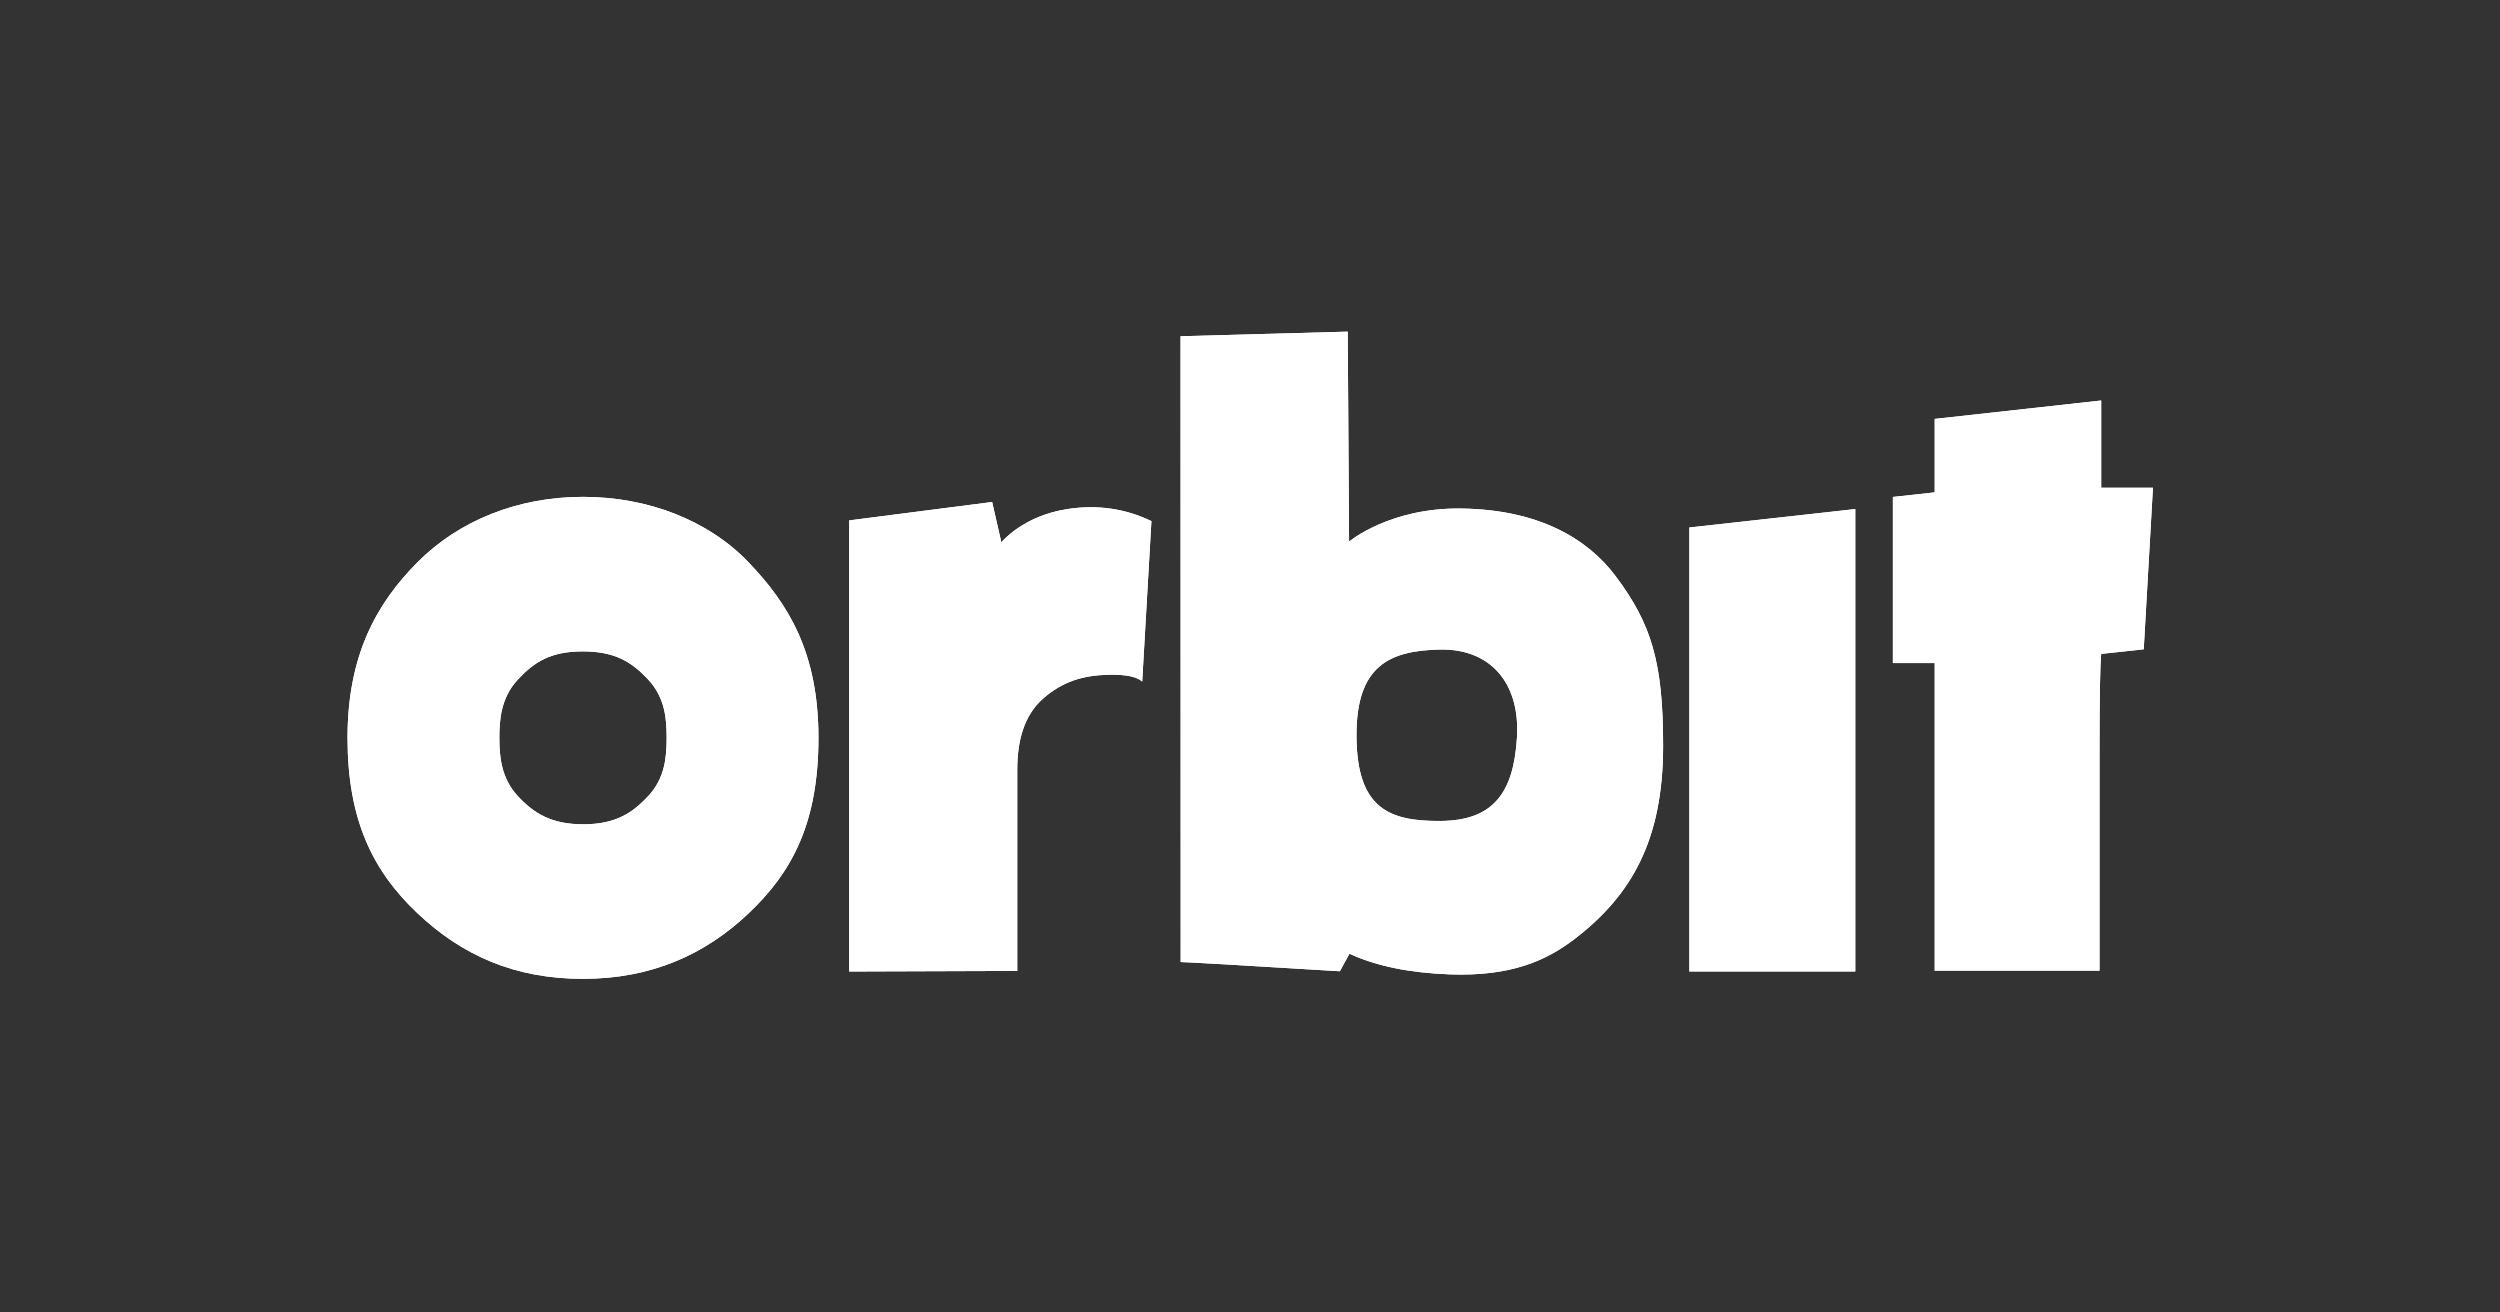 <?xml version="1.0" encoding="UTF-8"?>
<svg width="543px" height="285px" viewBox="0 0 543 285" version="1.1" xmlns="http://www.w3.org/2000/svg" xmlns:xlink="http://www.w3.org/1999/xlink">
    <rect x="0" y="0" width="543" height="285" fill="#333333" stroke="none"/>
    <style>
        <!-- #Group-3 path {
            stroke: #fff;
            stroke-width: 80px;
        } -->
    </style>
    <g id="Page-1" stroke="none" stroke-width="1" fill="none" fill-rule="evenodd">
        <g id="Group-3" transform="translate(75, 72)" fill="#fff">
            <path d="M142.493,45.8 C142.493,45.8 147.132,40.052 156.849,38.567 C163.327,37.577 169.406,38.448 175.088,41.181 L173.088,76.032 C171.915,74.967 169.48,74.475 165.783,74.554 C160.238,74.673 155.765,76.032 151.566,79.722 C147.368,83.413 145.948,89.02 145.948,95.146 C145.948,101.272 145.948,105.209 145.948,115.235 L145.948,138.885 L109.45,139.008 L109.45,41.032 L140.493,37.032 C141.826,42.877 142.493,45.8 142.493,45.8 Z" id="Path"></path>
            <polygon id="Path" points="291.928 139.008 291.928 44.805 291.928 42.567 327.971 38.567 327.971 139.008"></polygon>
            <path d="M345.217,105.032 C345.217,98.365 345.217,87.363 345.217,72.025 L336.132,72.025 L336.132,35.941 L345.217,34.941 L345.217,18.988 L381.381,14.988 L381.381,33.941 L392.619,33.941 L390.619,69.025 L381.381,70.025 C381.136,72.743 381.013,79.591 381.013,90.567 C381.013,98.844 381.013,114.929 381.013,138.825 L345.217,138.825 C345.217,128.604 345.217,117.34 345.217,105.032 Z" id="Path"></path>
            <path d="M217.724,0.032 C217.737,1.909 217.747,3.318 217.754,4.256 C217.812,12.564 217.9,26.359 218.016,45.641 C218.016,45.641 226.761,38.247 242.365,38.452 C259.133,38.673 269.751,44.929 275.897,53.116 C283.717,63.531 286.235,71.855 286.231,89.985 C286.227,110.39 279.448,122.365 267.106,131.87 C260.793,136.731 253.074,140.101 239.939,139.635 C231.181,139.324 223.902,137.828 218.101,135.147 L216.016,138.956 C194.132,137.622 182.607,136.956 181.443,136.956 C181.443,131.944 181.433,86.636 181.414,1.032 L217.724,0.032 Z M237.963,106.315 C249.29,106.219 253.754,100.256 254.486,88.195 C255.219,76.134 248.507,68.83 237.693,69.082 C226.878,69.333 219.5,72.483 219.629,88.025 C219.757,103.567 226.637,106.411 237.963,106.315 Z" id="Combined-Shape"></path>
            <path d="M15.678,126.361 C5.935,117.166 0.484,106.016 0.484,88.26 C0.484,70.505 6.636,59.219 15.678,50.123 C24.721,41.027 37.499,35.919 51.627,35.919 C65.755,35.919 78.855,41.022 87.576,50.123 C96.297,59.224 102.769,69.769 102.769,88.26 C102.769,106.752 97.05,117.43 87.576,126.397 C78.102,135.365 66.449,140.602 51.627,140.602 C36.805,140.602 25.421,135.555 15.678,126.361 Z M51.67,107.037 C58.447,107.037 62.204,104.781 65.829,100.866 C69.453,96.952 69.795,92.362 69.795,88.26 C69.795,84.158 69.453,79.569 65.829,75.654 C62.204,71.74 58.525,69.484 51.583,69.484 C44.642,69.484 41.05,71.74 37.425,75.654 C33.801,79.569 33.459,84.404 33.459,88.26 C33.459,92.116 33.801,96.952 37.425,100.866 C41.05,104.781 44.894,107.037 51.67,107.037 Z" id="Combined-Shape"></path>
        </g>
        <g id="Group-5" transform="translate(75, 72)" fill="#fff">
            <path d="M142.493,45.8 C142.493,45.8 147.132,40.052 156.849,38.567 C163.327,37.577 169.406,38.448 175.088,41.181 L173.088,76.032 C171.915,74.967 169.48,74.475 165.783,74.554 C160.238,74.673 155.765,76.032 151.566,79.722 C147.368,83.413 145.948,89.02 145.948,95.146 C145.948,101.272 145.948,105.209 145.948,115.235 L145.948,138.885 L109.45,139.008 L109.45,41.032 L140.493,37.032 C141.826,42.877 142.493,45.8 142.493,45.8 Z" id="Path"></path>
            <polygon id="Path" points="291.928 139.008 291.928 44.805 291.928 42.567 327.971 38.567 327.971 139.008"></polygon>
            <path d="M345.217,105.032 C345.217,98.365 345.217,87.363 345.217,72.025 L336.132,72.025 L336.132,35.941 L345.217,34.941 L345.217,18.988 L381.381,14.988 L381.381,33.941 L392.619,33.941 L390.619,69.025 L381.381,70.025 C381.136,72.743 381.013,79.591 381.013,90.567 C381.013,98.844 381.013,114.929 381.013,138.825 L345.217,138.825 C345.217,128.604 345.217,117.34 345.217,105.032 Z" id="Path"></path>
            <path d="M217.724,0.032 C217.737,1.909 217.747,3.318 217.754,4.256 C217.812,12.564 217.9,26.359 218.016,45.641 C218.016,45.641 226.761,38.247 242.365,38.452 C259.133,38.673 269.751,44.929 275.897,53.116 C283.717,63.531 286.235,71.855 286.231,89.985 C286.227,110.39 279.448,122.365 267.106,131.87 C260.793,136.731 253.074,140.101 239.939,139.635 C231.181,139.324 223.902,137.828 218.101,135.147 L216.016,138.956 C194.132,137.622 182.607,136.956 181.443,136.956 C181.443,131.944 181.433,86.636 181.414,1.032 L217.724,0.032 Z M237.963,106.315 C249.29,106.219 253.754,100.256 254.486,88.195 C255.219,76.134 248.507,68.83 237.693,69.082 C226.878,69.333 219.5,72.483 219.629,88.025 C219.757,103.567 226.637,106.411 237.963,106.315 Z" id="Combined-Shape"></path>
            <path d="M15.678,126.361 C5.935,117.166 0.484,106.016 0.484,88.26 C0.484,70.505 6.636,59.219 15.678,50.123 C24.721,41.027 37.499,35.919 51.627,35.919 C65.755,35.919 78.855,41.022 87.576,50.123 C96.297,59.224 102.769,69.769 102.769,88.26 C102.769,106.752 97.05,117.43 87.576,126.397 C78.102,135.365 66.449,140.602 51.627,140.602 C36.805,140.602 25.421,135.555 15.678,126.361 Z M51.67,107.037 C58.447,107.037 62.204,104.781 65.829,100.866 C69.453,96.952 69.795,92.362 69.795,88.26 C69.795,84.158 69.453,79.569 65.829,75.654 C62.204,71.74 58.525,69.484 51.583,69.484 C44.642,69.484 41.05,71.74 37.425,75.654 C33.801,79.569 33.459,84.404 33.459,88.26 C33.459,92.116 33.801,96.952 37.425,100.866 C41.05,104.781 44.894,107.037 51.67,107.037 Z" id="Combined-Shape"></path>
        </g>
    </g>
</svg>
